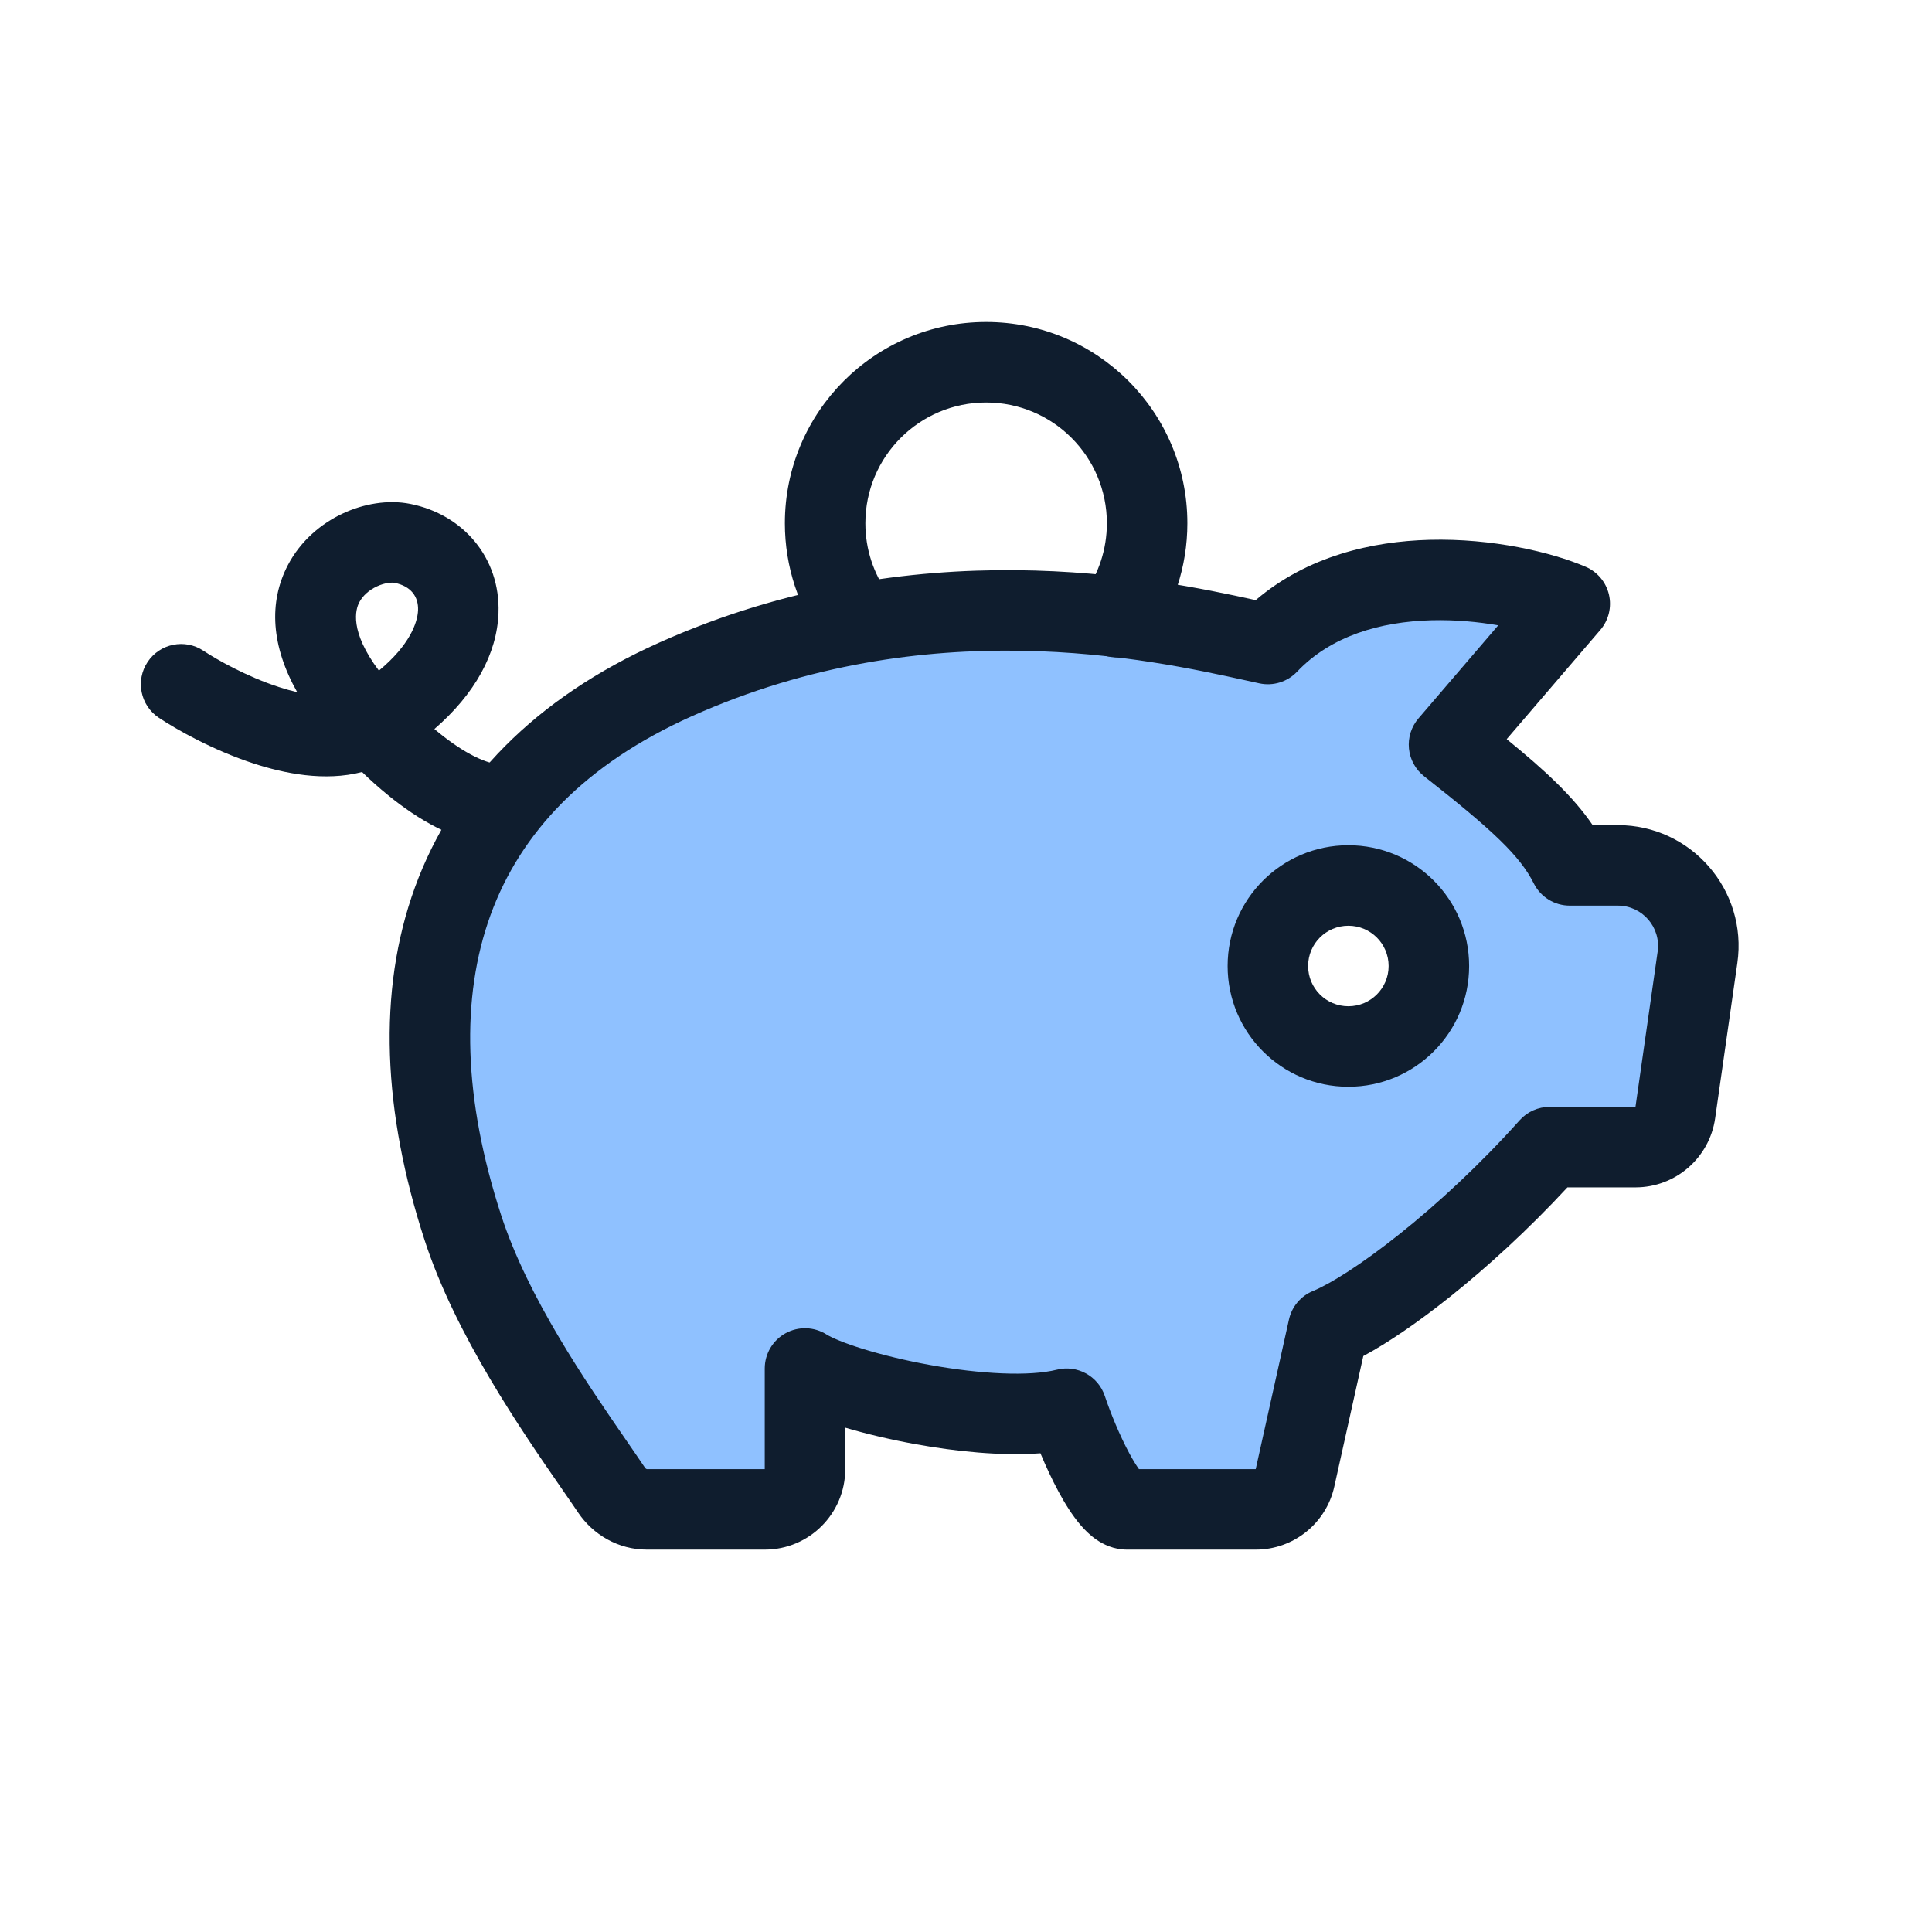 <svg width="96" height="96" viewBox="0 0 96 96" fill="none" xmlns="http://www.w3.org/2000/svg">
<path fill-rule="evenodd" clip-rule="evenodd" d="M29.152 72.955C27.163 70.074 24.07 65.594 22.637 61.184C18.705 49.084 21.714 39.084 33.21 33.941C45.549 28.421 57.148 30.976 61.923 32.028C62.182 32.085 62.42 32.138 62.638 32.184C66.995 27.586 74.815 28.974 77.638 30.184L71.638 37.184C75.026 39.846 76.731 41.369 77.638 43.184H80.026C82.46 43.184 84.33 45.34 83.986 47.75L82.884 55.467C82.743 56.453 81.899 57.184 80.904 57.184H76.638C72.524 61.783 67.857 65.277 65.638 66.184L63.986 73.618C63.783 74.533 62.971 75.184 62.034 75.184H55.638C54.67 75.184 53.243 71.999 52.638 70.184C49.01 71.092 41.554 69.394 39.638 68.184V73.184C39.638 74.289 38.743 75.184 37.638 75.184L31.779 75.184C31.072 75.184 30.417 74.812 30.023 74.225C29.77 73.849 29.476 73.423 29.152 72.955ZM67.455 52.087C69.363 52.087 70.91 50.5 70.91 48.543C70.91 46.586 69.363 45 67.455 45C65.547 45 64 46.586 64 48.543C64 50.5 65.547 52.087 67.455 52.087Z" fill="#8FC1FF"/>
<path fill-rule="evenodd" clip-rule="evenodd" d="M71.021 26.823C74.161 26.738 77.109 27.442 78.788 28.162C79.373 28.412 79.804 28.927 79.948 29.547C80.092 30.167 79.933 30.818 79.519 31.302L74.867 36.728C76.775 38.282 78.172 39.58 79.138 41H80.388C84.039 41 86.844 44.234 86.328 47.849L85.225 55.566C84.944 57.536 83.256 59 81.266 59H77.884C75.928 61.112 73.885 62.973 72.036 64.448C70.477 65.691 68.979 66.721 67.742 67.382L66.301 73.868C65.894 75.698 64.271 77 62.396 77H56C55.332 77 54.812 76.73 54.491 76.512C54.161 76.286 53.893 76.014 53.688 75.773C53.276 75.291 52.91 74.697 52.605 74.132C52.276 73.524 51.966 72.855 51.699 72.213C49.737 72.359 47.47 72.118 45.502 71.762C44.257 71.537 43.051 71.251 42 70.94V73C42 75.209 40.209 77 38 77L32.142 77C30.724 77 29.465 76.258 28.725 75.156C28.492 74.809 28.213 74.407 27.901 73.956C25.93 71.106 22.631 66.339 21.097 61.618C19.041 55.291 18.724 49.285 20.621 44.084C22.535 38.836 26.602 34.684 32.755 31.931C45.456 26.249 57.4 28.719 62.395 29.82C64.966 27.623 68.197 26.898 71.021 26.823ZM71.129 30.821C68.568 30.89 66.129 31.606 64.452 33.376C63.972 33.882 63.263 34.102 62.581 33.956C62.366 33.91 62.132 33.858 61.881 33.803C57.136 32.761 46.11 30.338 34.389 35.582C29.046 37.972 25.861 41.391 24.379 45.454C22.88 49.564 23.025 54.608 24.901 60.382C26.234 64.483 29.124 68.677 31.128 71.585C31.462 72.069 31.771 72.518 32.045 72.925C32.066 72.957 32.092 72.978 32.112 72.99C32.132 73 32.141 73 32.142 73L38 73V68C38 67.271 38.397 66.6 39.035 66.248C39.673 65.897 40.452 65.92 41.068 66.309C41.313 66.464 41.928 66.735 42.917 67.039C43.859 67.328 45.005 67.608 46.214 67.826C48.723 68.28 51.138 68.404 52.515 68.06C53.529 67.806 54.567 68.376 54.898 69.368C55.171 70.189 55.636 71.328 56.123 72.229C56.303 72.561 56.463 72.818 56.593 73H62.396L64.048 65.566C64.19 64.927 64.636 64.397 65.243 64.149C66.083 63.805 67.626 62.849 69.542 61.32C71.418 59.825 73.531 57.878 75.51 55.666C75.889 55.242 76.431 55 77 55H81.266L82.368 47.283C82.54 46.078 81.605 45 80.388 45H78C77.243 45 76.55 44.572 76.211 43.894C75.539 42.55 74.224 41.291 70.765 38.573C70.336 38.236 70.063 37.739 70.01 37.196C69.956 36.653 70.127 36.112 70.482 35.698L74.446 31.073C73.448 30.898 72.309 30.79 71.129 30.821Z" fill="#0F1D2E"/>
<path fill-rule="evenodd" clip-rule="evenodd" d="M14.768 34.394C13.482 32.11 13.333 29.937 14.306 28.077C14.945 26.856 15.974 26.012 17.024 25.519C18.051 25.037 19.266 24.814 20.392 25.039C23.003 25.561 24.866 27.704 24.77 30.456C24.7 32.485 23.591 34.489 21.585 36.225C21.671 36.298 21.759 36.371 21.849 36.443C23.047 37.41 24.2 38 25 38C26.105 38 27 38.896 27 40C27 41.105 26.105 42 25 42C22.716 42 20.618 40.59 19.337 39.556C18.816 39.136 18.359 38.718 17.991 38.361C16.112 38.849 14.1 38.425 12.611 37.94C10.57 37.274 8.752 36.238 7.891 35.664C6.972 35.051 6.723 33.81 7.336 32.891C7.949 31.972 9.191 31.723 10.11 32.336C10.749 32.762 12.239 33.611 13.852 34.137C14.175 34.242 14.481 34.328 14.768 34.394ZM18.828 33.323C20.35 32.062 20.751 30.94 20.773 30.317C20.796 29.655 20.43 29.126 19.608 28.961C19.485 28.937 19.142 28.944 18.723 29.14C18.326 29.327 18.019 29.61 17.851 29.931C17.665 30.286 17.353 31.352 18.828 33.323Z" fill="#0F1D2E"/>
<path fill-rule="evenodd" clip-rule="evenodd" d="M49 20C45.686 20 43 22.686 43 26C43 27.309 43.417 28.514 44.125 29.499C44.77 30.395 44.566 31.645 43.669 32.29C42.773 32.935 41.523 32.731 40.878 31.835C39.696 30.192 39 28.174 39 26C39 20.477 43.477 16 49 16C54.523 16 59 20.477 59 26C59 28.174 58.304 30.192 57.122 31.835C56.477 32.731 55.227 32.935 54.331 32.29C53.434 31.645 53.23 30.395 53.875 29.499C54.583 28.514 55 27.309 55 26C55 22.686 52.314 20 49 20Z" fill="#0F1D2E"/>
<path fill-rule="evenodd" clip-rule="evenodd" d="M67 46C65.895 46 65 46.895 65 48C65 49.105 65.895 50 67 50C68.105 50 69 49.105 69 48C69 46.895 68.105 46 67 46ZM61 48C61 44.686 63.686 42 67 42C70.314 42 73 44.686 73 48C73 51.314 70.314 54 67 54C63.686 54 61 51.314 61 48Z" fill="#0F1D2E"/>
</svg>
